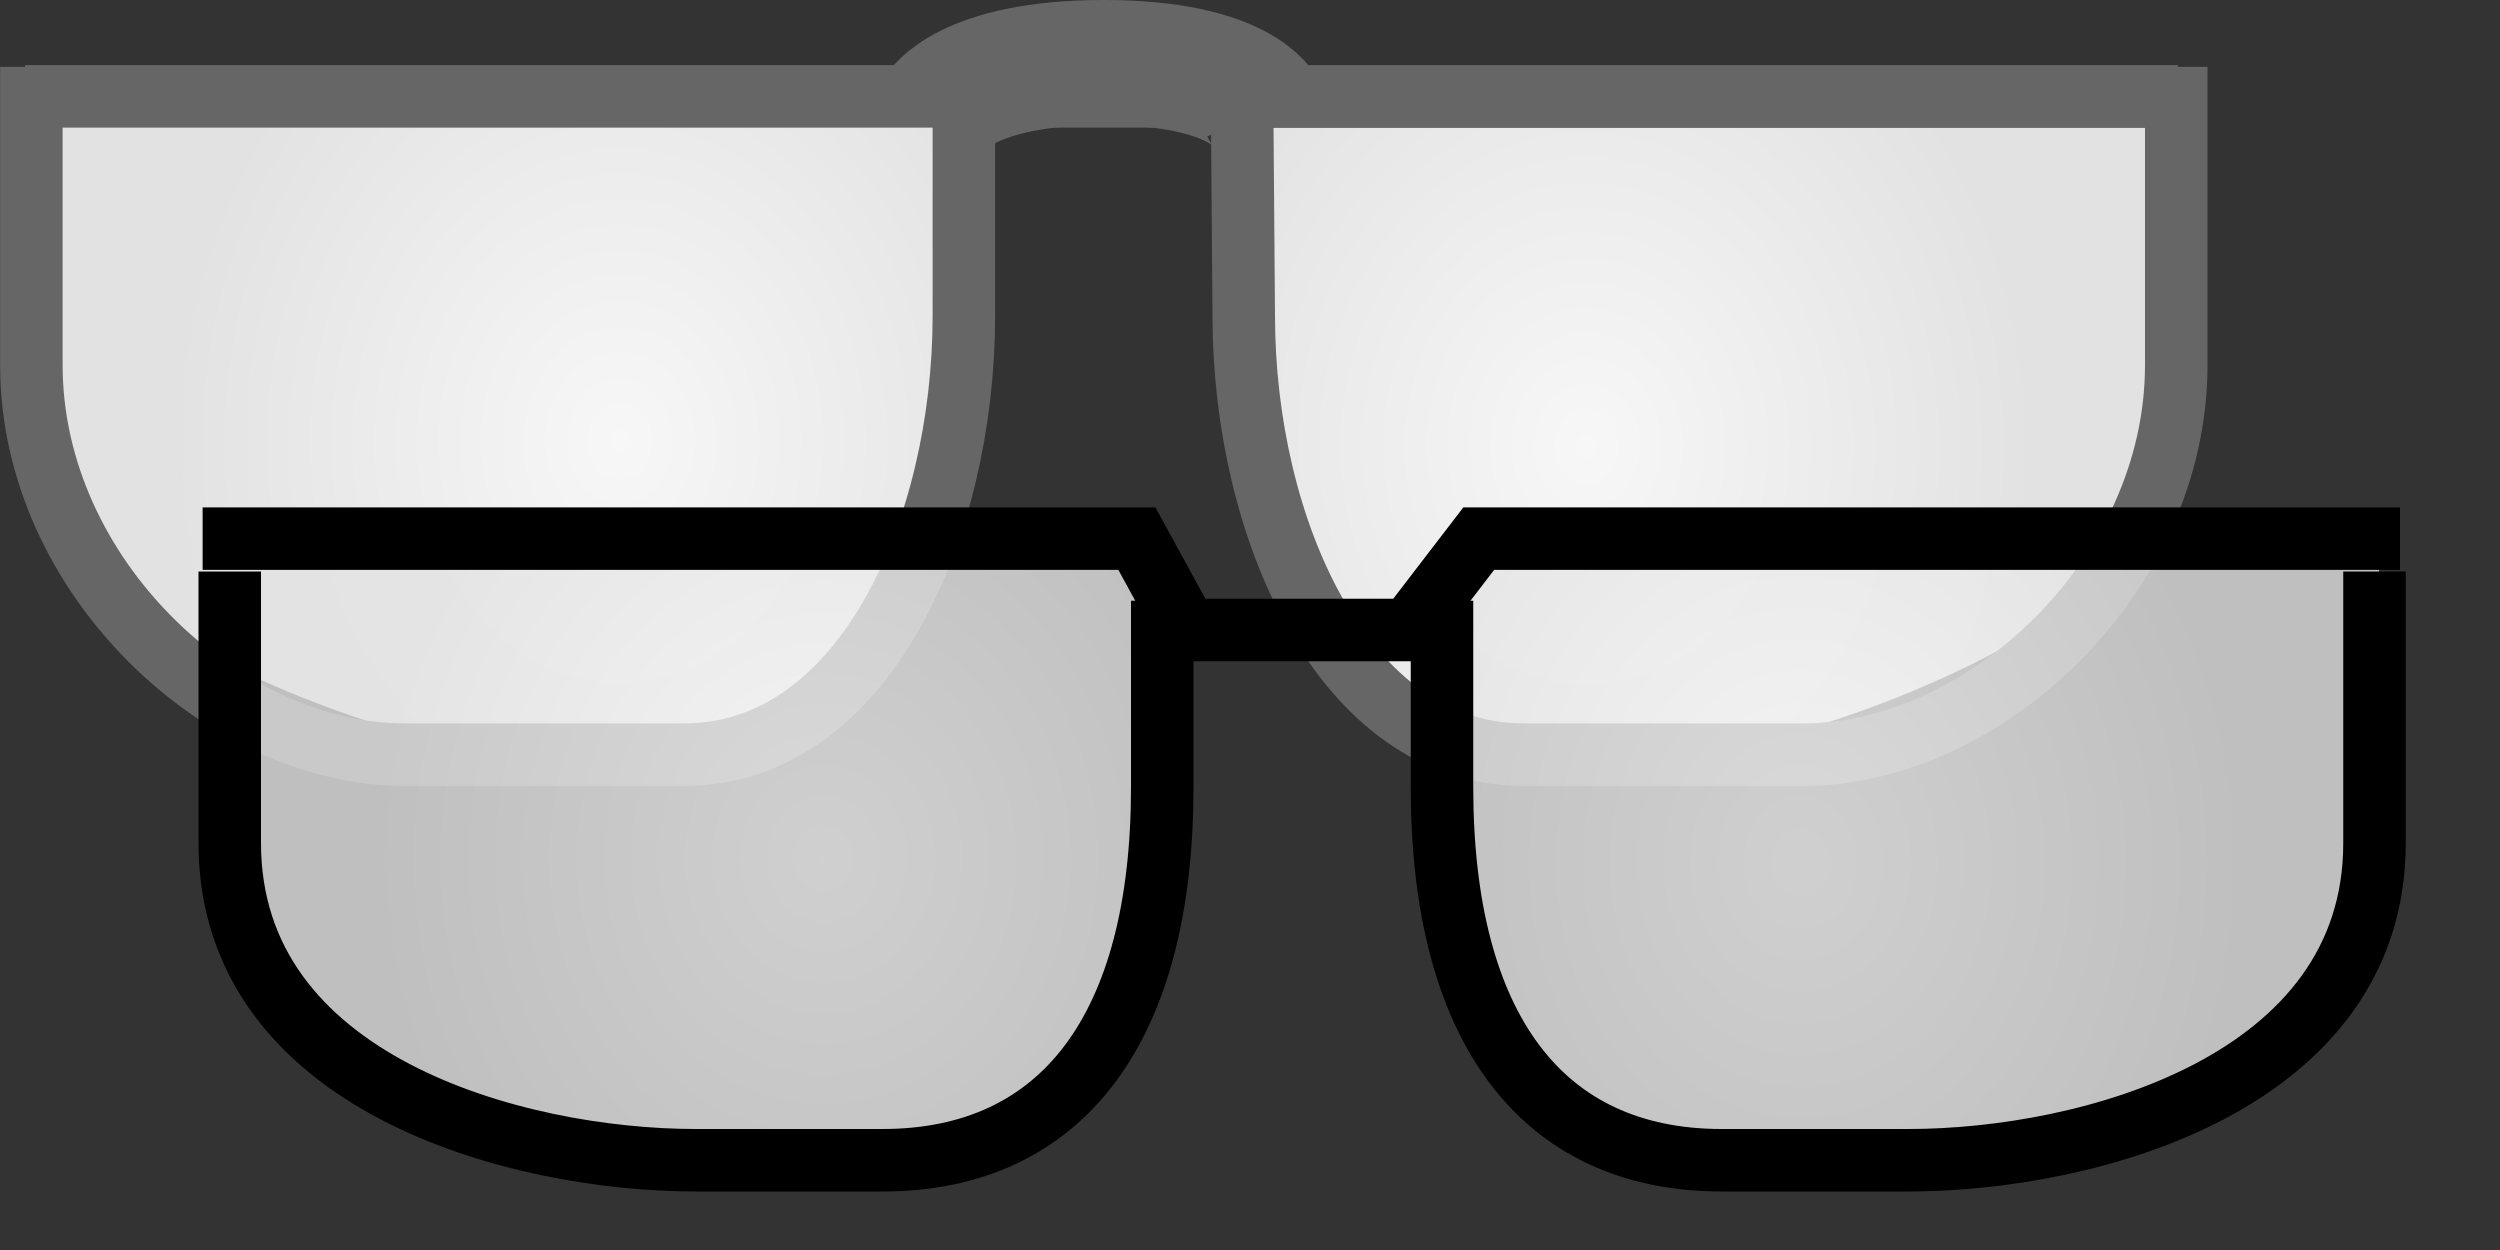 <?xml version="1.0" encoding="utf-8"?>
<!-- Generator: Adobe Illustrator 18.0.0, SVG Export Plug-In . SVG Version: 6.00 Build 0)  -->
<!DOCTYPE svg PUBLIC "-//W3C//DTD SVG 1.1//EN" "http://www.w3.org/Graphics/SVG/1.1/DTD/svg11.dtd">
<svg version="1.1" id="Layer_1" xmlns="http://www.w3.org/2000/svg" xmlns:xlink="http://www.w3.org/1999/xlink" x="0px" y="0px"
	 viewBox="0 0 20 10" enable-background="new 0 0 20 10" xml:space="preserve">
<rect x="0" y="0" width="20" height="10" fill="#333333" stroke="none"/>
<g>
	<path fill="none" stroke="#666666" stroke-miterlimit="10" d="M7.501,0.884c0,0,0.222-0.384,1.329-0.384
		c1.106,0,1.282,0.384,1.282,0.384"/>
	
		<radialGradient id="SVGID_1_" cx="202.829" cy="6.063" r="20.176" gradientTransform="matrix(0.178 0 0 0.212 -31.145 2.244)" gradientUnits="userSpaceOnUse">
		<stop  offset="0" style="stop-color:#F7F7F7"/>
		<stop  offset="1" style="stop-color:#E2E2E2"/>
	</radialGradient>
	<path fill="url(#SVGID_1_)" d="M0.27,0.945C0.039,3.6,0.793,4.44,1.117,4.861c0.342,0.445,4.321,2.3,5.533,0.445
		c0.922-1.409,1.052-3.457,1.063-4.361H0.27z"/>
	
		<radialGradient id="SVGID_2_" cx="-87.627" cy="6.408" r="20.175" gradientTransform="matrix(-0.178 0 0 0.209 -2.906 2.229)" gradientUnits="userSpaceOnUse">
		<stop  offset="0" style="stop-color:#F7F7F7"/>
		<stop  offset="1" style="stop-color:#E2E2E2"/>
	</radialGradient>
	<path fill="url(#SVGID_2_)" d="M17.297,1.02c0.231,2.617-0.523,3.447-0.846,3.861C16.108,5.32,12.13,7.149,10.917,5.32
		c-0.921-1.389-1.052-3.409-1.063-4.3H17.297z"/>
	<g>
		<path fill="none" stroke="#666666" stroke-width="0.5" stroke-miterlimit="10" d="M7.711,0.841v1.685
			c0,1.697-0.796,3.511-2.238,3.511H3.235c-1.442,0-2.984-1.421-2.984-3.117V0.535"/>
		<path fill="none" stroke="#666666" stroke-width="0.5" stroke-miterlimit="10" d="M9.937,0.85l0.013,1.676
			c0,1.697,0.796,3.511,2.238,3.511h2.238c1.442,0,2.984-1.421,2.984-3.117V0.535"/>
		<line fill="none" stroke="#666666" stroke-width="0.5" stroke-miterlimit="10" x1="0.2" y1="0.771" x2="17.423" y2="0.771"/>
	</g>
	
		<radialGradient id="SVGID_3_" cx="205.637" cy="22.195" r="19.519" gradientTransform="matrix(0.187 0 0 0.209 -31.865 2.229)" gradientUnits="userSpaceOnUse">
		<stop  offset="0" style="stop-color:#F7F7F7"/>
		<stop  offset="1" style="stop-color:#E2E2E2"/>
	</radialGradient>
	<path opacity="0.8" fill="url(#SVGID_3_)" d="M1.983,4.309c-0.243,2.617,0.3,3.538,0.64,3.953c0.36,0.438,4.794,2.175,6.069,0.347
		c0.969-1.39,0.596-3.409,0.606-4.3H1.983z"/>
	
		<radialGradient id="SVGID_4_" cx="-97.251" cy="22.365" r="20.298" gradientTransform="matrix(-0.178 0 0 0.209 -2.906 2.229)" gradientUnits="userSpaceOnUse">
		<stop  offset="0" style="stop-color:#F7F7F7"/>
		<stop  offset="1" style="stop-color:#E2E2E2"/>
	</radialGradient>
	<path opacity="0.8" fill="url(#SVGID_4_)" d="M19.045,4.309c-0.119,2.617-0.444,3.561-0.767,3.975
		c-0.342,0.439-4.832,2.24-6.044,0.412c-0.922-1.389-0.719-3.496-0.379-4.387H19.045z"/>
	<g>
		<path fill="none" stroke="#000000" stroke-width="0.5" stroke-miterlimit="10" d="M9.298,4.806v1.492
			c0,1.923-0.796,2.984-2.238,2.984H5.568c-1.442,0-3.73-0.615-3.73-2.537V4.572"/>
		<path fill="none" stroke="#000000" stroke-width="0.5" stroke-miterlimit="10" d="M11.536,4.806v1.492
			c0,1.923,0.796,2.984,2.238,2.984h1.492c1.442,0,3.73-0.615,3.73-2.537V4.572"/>
		<polyline fill="none" stroke="#000000" stroke-width="0.5" stroke-miterlimit="10" points="1.621,4.309 9.095,4.309 9.495,5.04 
			11.269,5.04 11.83,4.309 19.2,4.309 		"/>
	</g>
</g>
</svg>

